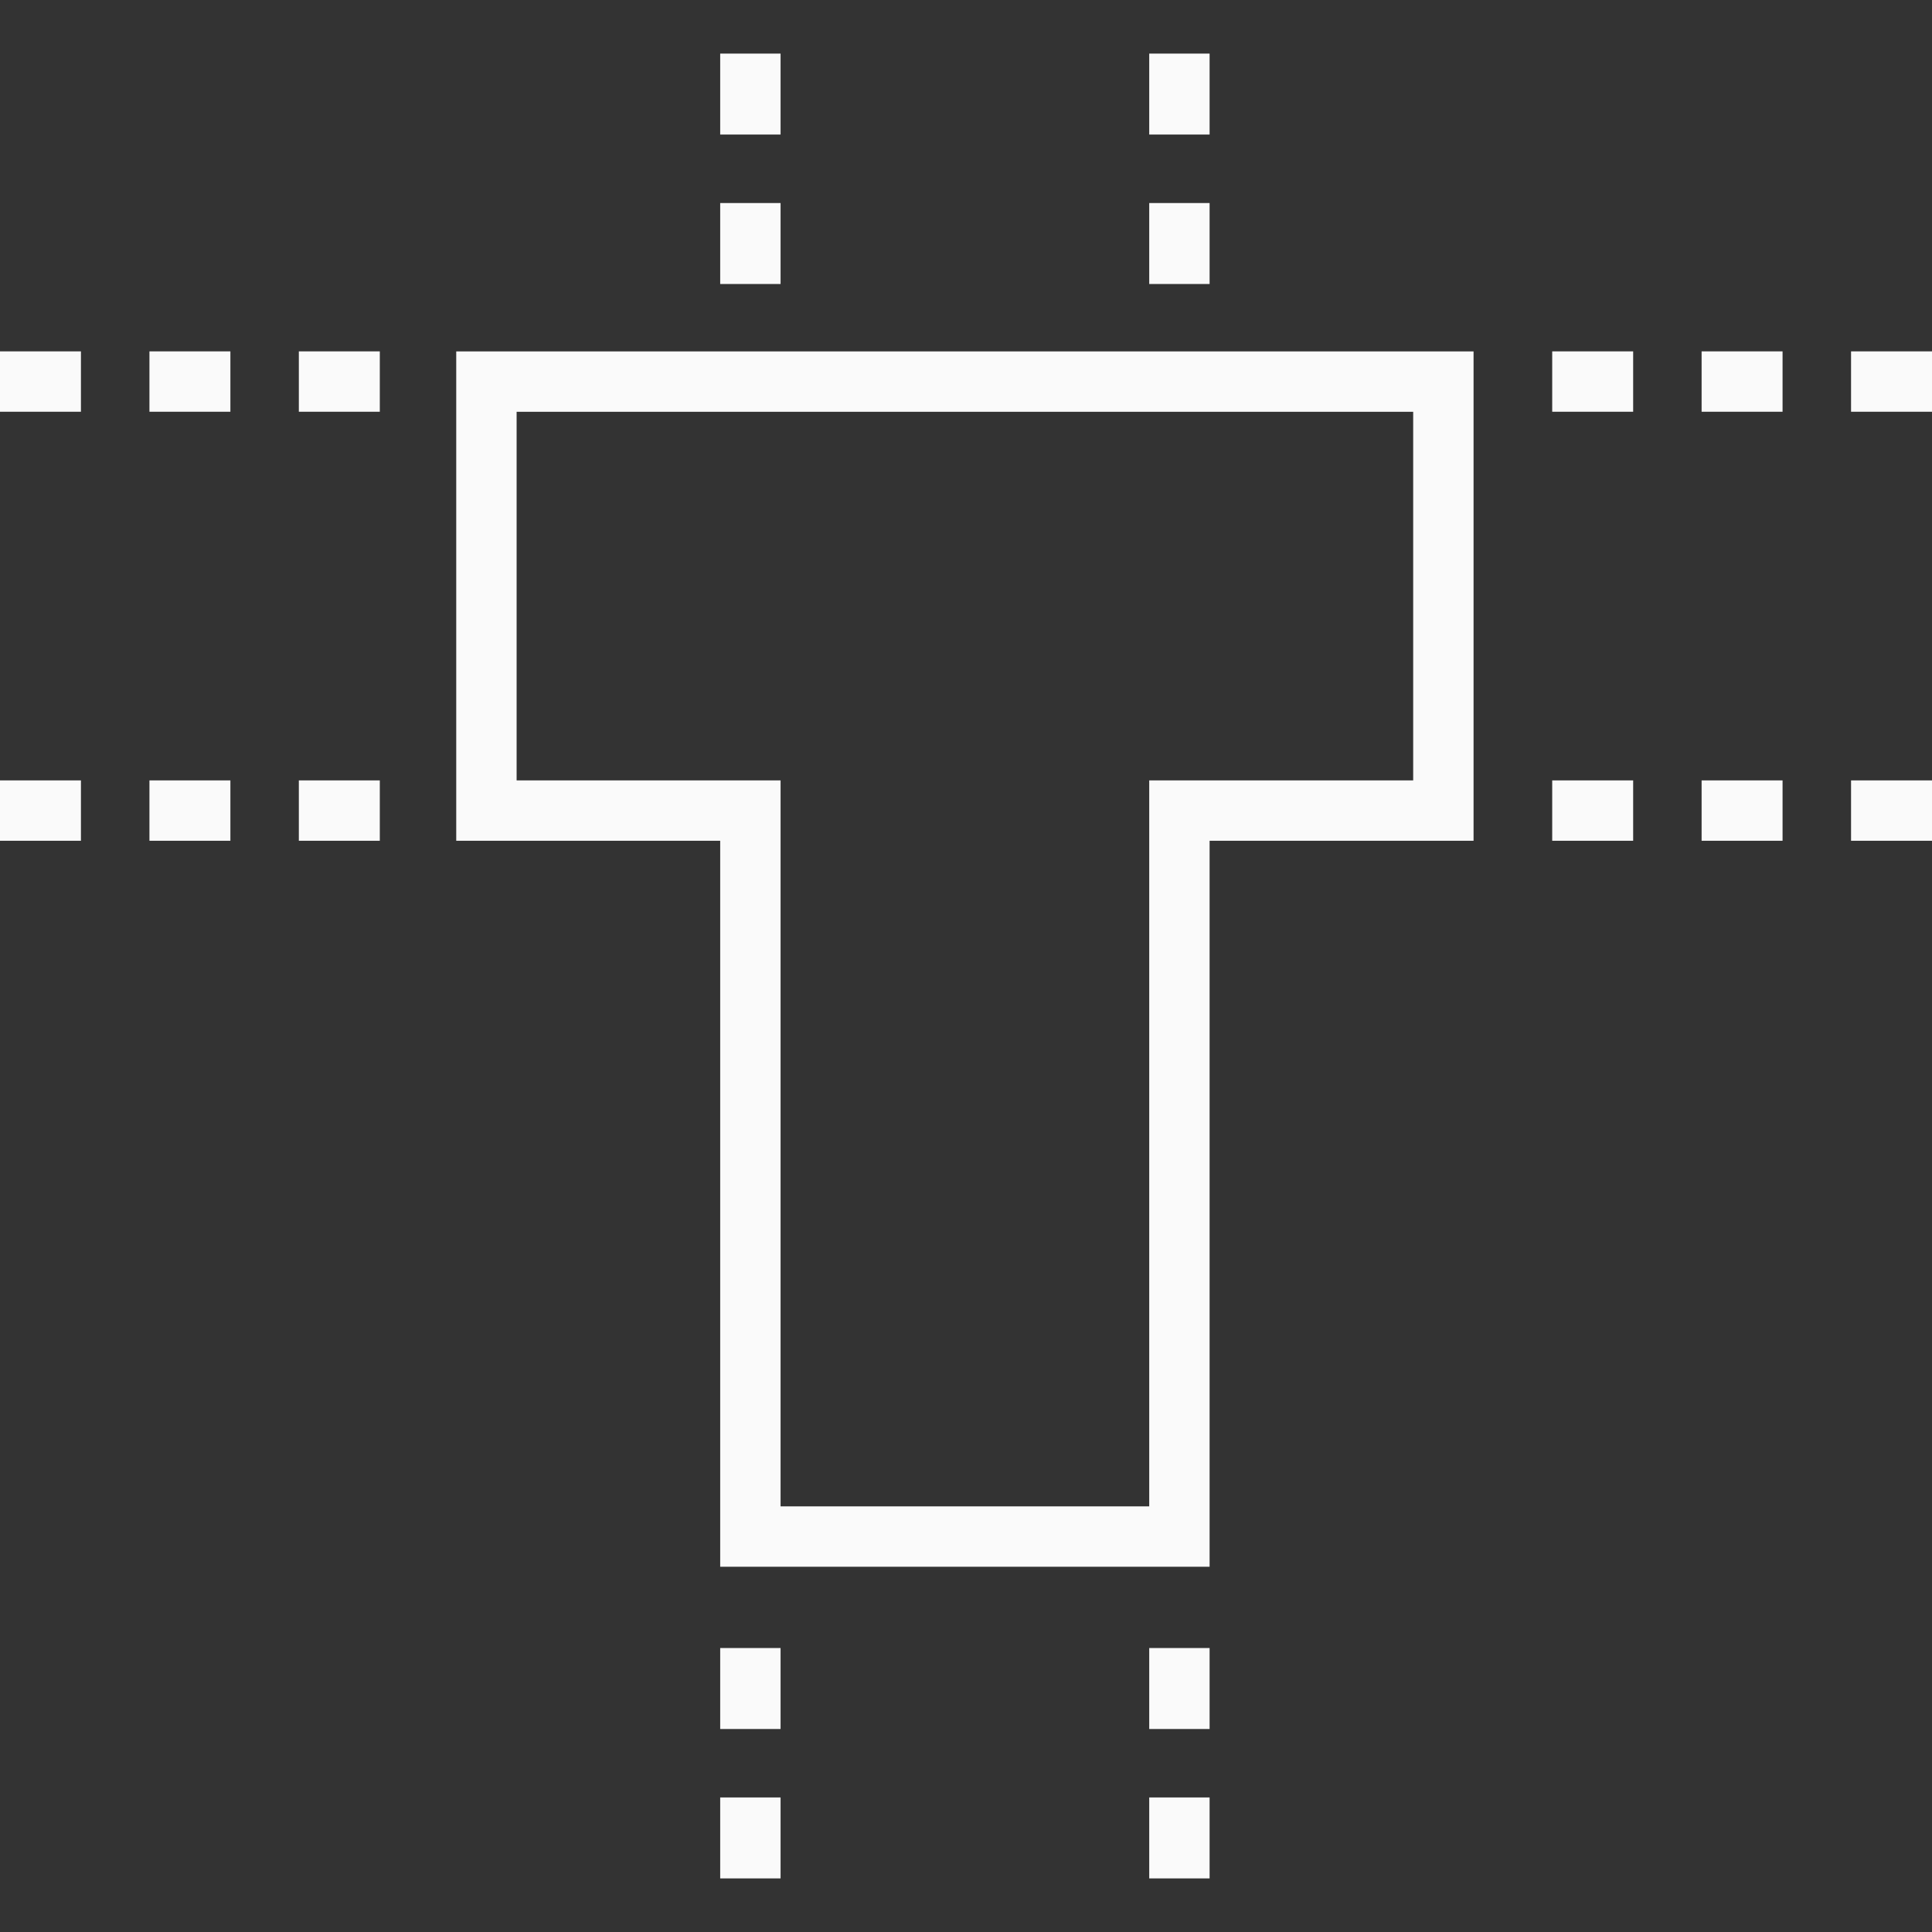 <?xml version="1.0" encoding="utf-8"?>
<!-- Generator: Adobe Illustrator 16.0.0, SVG Export Plug-In . SVG Version: 6.00 Build 0)  -->
<!DOCTYPE svg PUBLIC "-//W3C//DTD SVG 1.1//EN" "http://www.w3.org/Graphics/SVG/1.1/DTD/svg11.dtd">
<svg version="1.1" id="Layer_1" xmlns="http://www.w3.org/2000/svg" xmlns:xlink="http://www.w3.org/1999/xlink" x="0px" y="0px"
	 width="128px" height="128px" viewBox="0 0 128 128" enable-background="new 0 0 128 128" xml:space="preserve">
<rect x="0" y="0" width="128" height="128" fill="#333333" stroke="none"/>
<g>
	<g>
		<g>
			<path fill="#fafafa" d="M80.139,103.801H47.715V55.703H30.227V23.282h67.4v32.421H80.139V103.801z M51.715,99.801h24.424V51.703
				h17.488V27.282h-59.4v24.421h17.488V99.801z"/>
		</g>
		<g>
			<g>
				<rect y="23.279" fill="#fafafa" width="5.362" height="4"/>
			</g>
			<g>
				<rect x="9.901" y="23.279" fill="#fafafa" width="5.363" height="4"/>
			</g>
			<g>
				<rect x="19.799" y="23.279" fill="#fafafa" width="5.364" height="4"/>
			</g>
		</g>
		<g>
			<g>
				<rect x="102.838" y="23.279" fill="#fafafa" width="5.363" height="4"/>
			</g>
			<g>
				<rect x="112.736" y="23.279" fill="#fafafa" width="5.363" height="4"/>
			</g>
			<g>
				<rect x="122.637" y="23.279" fill="#fafafa" width="5.363" height="4"/>
			</g>
		</g>
		<g>
			<g>
				<rect x="76.139" y="3.551" fill="#fafafa" width="4" height="5.363"/>
			</g>
			<g>
				<rect x="76.139" y="13.452" fill="#fafafa" width="4" height="5.364"/>
			</g>
		</g>
		<g>
			<g>
				<rect x="47.715" y="3.551" fill="#fafafa" width="4" height="5.363"/>
			</g>
			<g>
				<rect x="47.715" y="13.452" fill="#fafafa" width="4" height="5.364"/>
			</g>
		</g>
		<g>
			<g>
				<rect x="76.139" y="109.186" fill="#fafafa" width="4" height="5.365"/>
			</g>
			<g>
				<rect x="76.139" y="119.086" fill="#fafafa" width="4" height="5.363"/>
			</g>
		</g>
		<g>
			<g>
				<rect x="47.715" y="109.186" fill="#fafafa" width="4" height="5.365"/>
			</g>
			<g>
				<rect x="47.715" y="119.086" fill="#fafafa" width="4" height="5.363"/>
			</g>
		</g>
		<g>
			<g>
				<rect y="51.703" fill="#fafafa" width="5.362" height="4"/>
			</g>
			<g>
				<rect x="9.901" y="51.703" fill="#fafafa" width="5.363" height="4"/>
			</g>
			<g>
				<rect x="19.799" y="51.703" fill="#fafafa" width="5.364" height="4"/>
			</g>
		</g>
		<g>
			<g>
				<rect x="102.838" y="51.703" fill="#fafafa" width="5.363" height="4"/>
			</g>
			<g>
				<rect x="112.736" y="51.703" fill="#fafafa" width="5.363" height="4"/>
			</g>
			<g>
				<rect x="122.637" y="51.703" fill="#fafafa" width="5.363" height="4"/>
			</g>
		</g>
	</g>
</g>
</svg>
